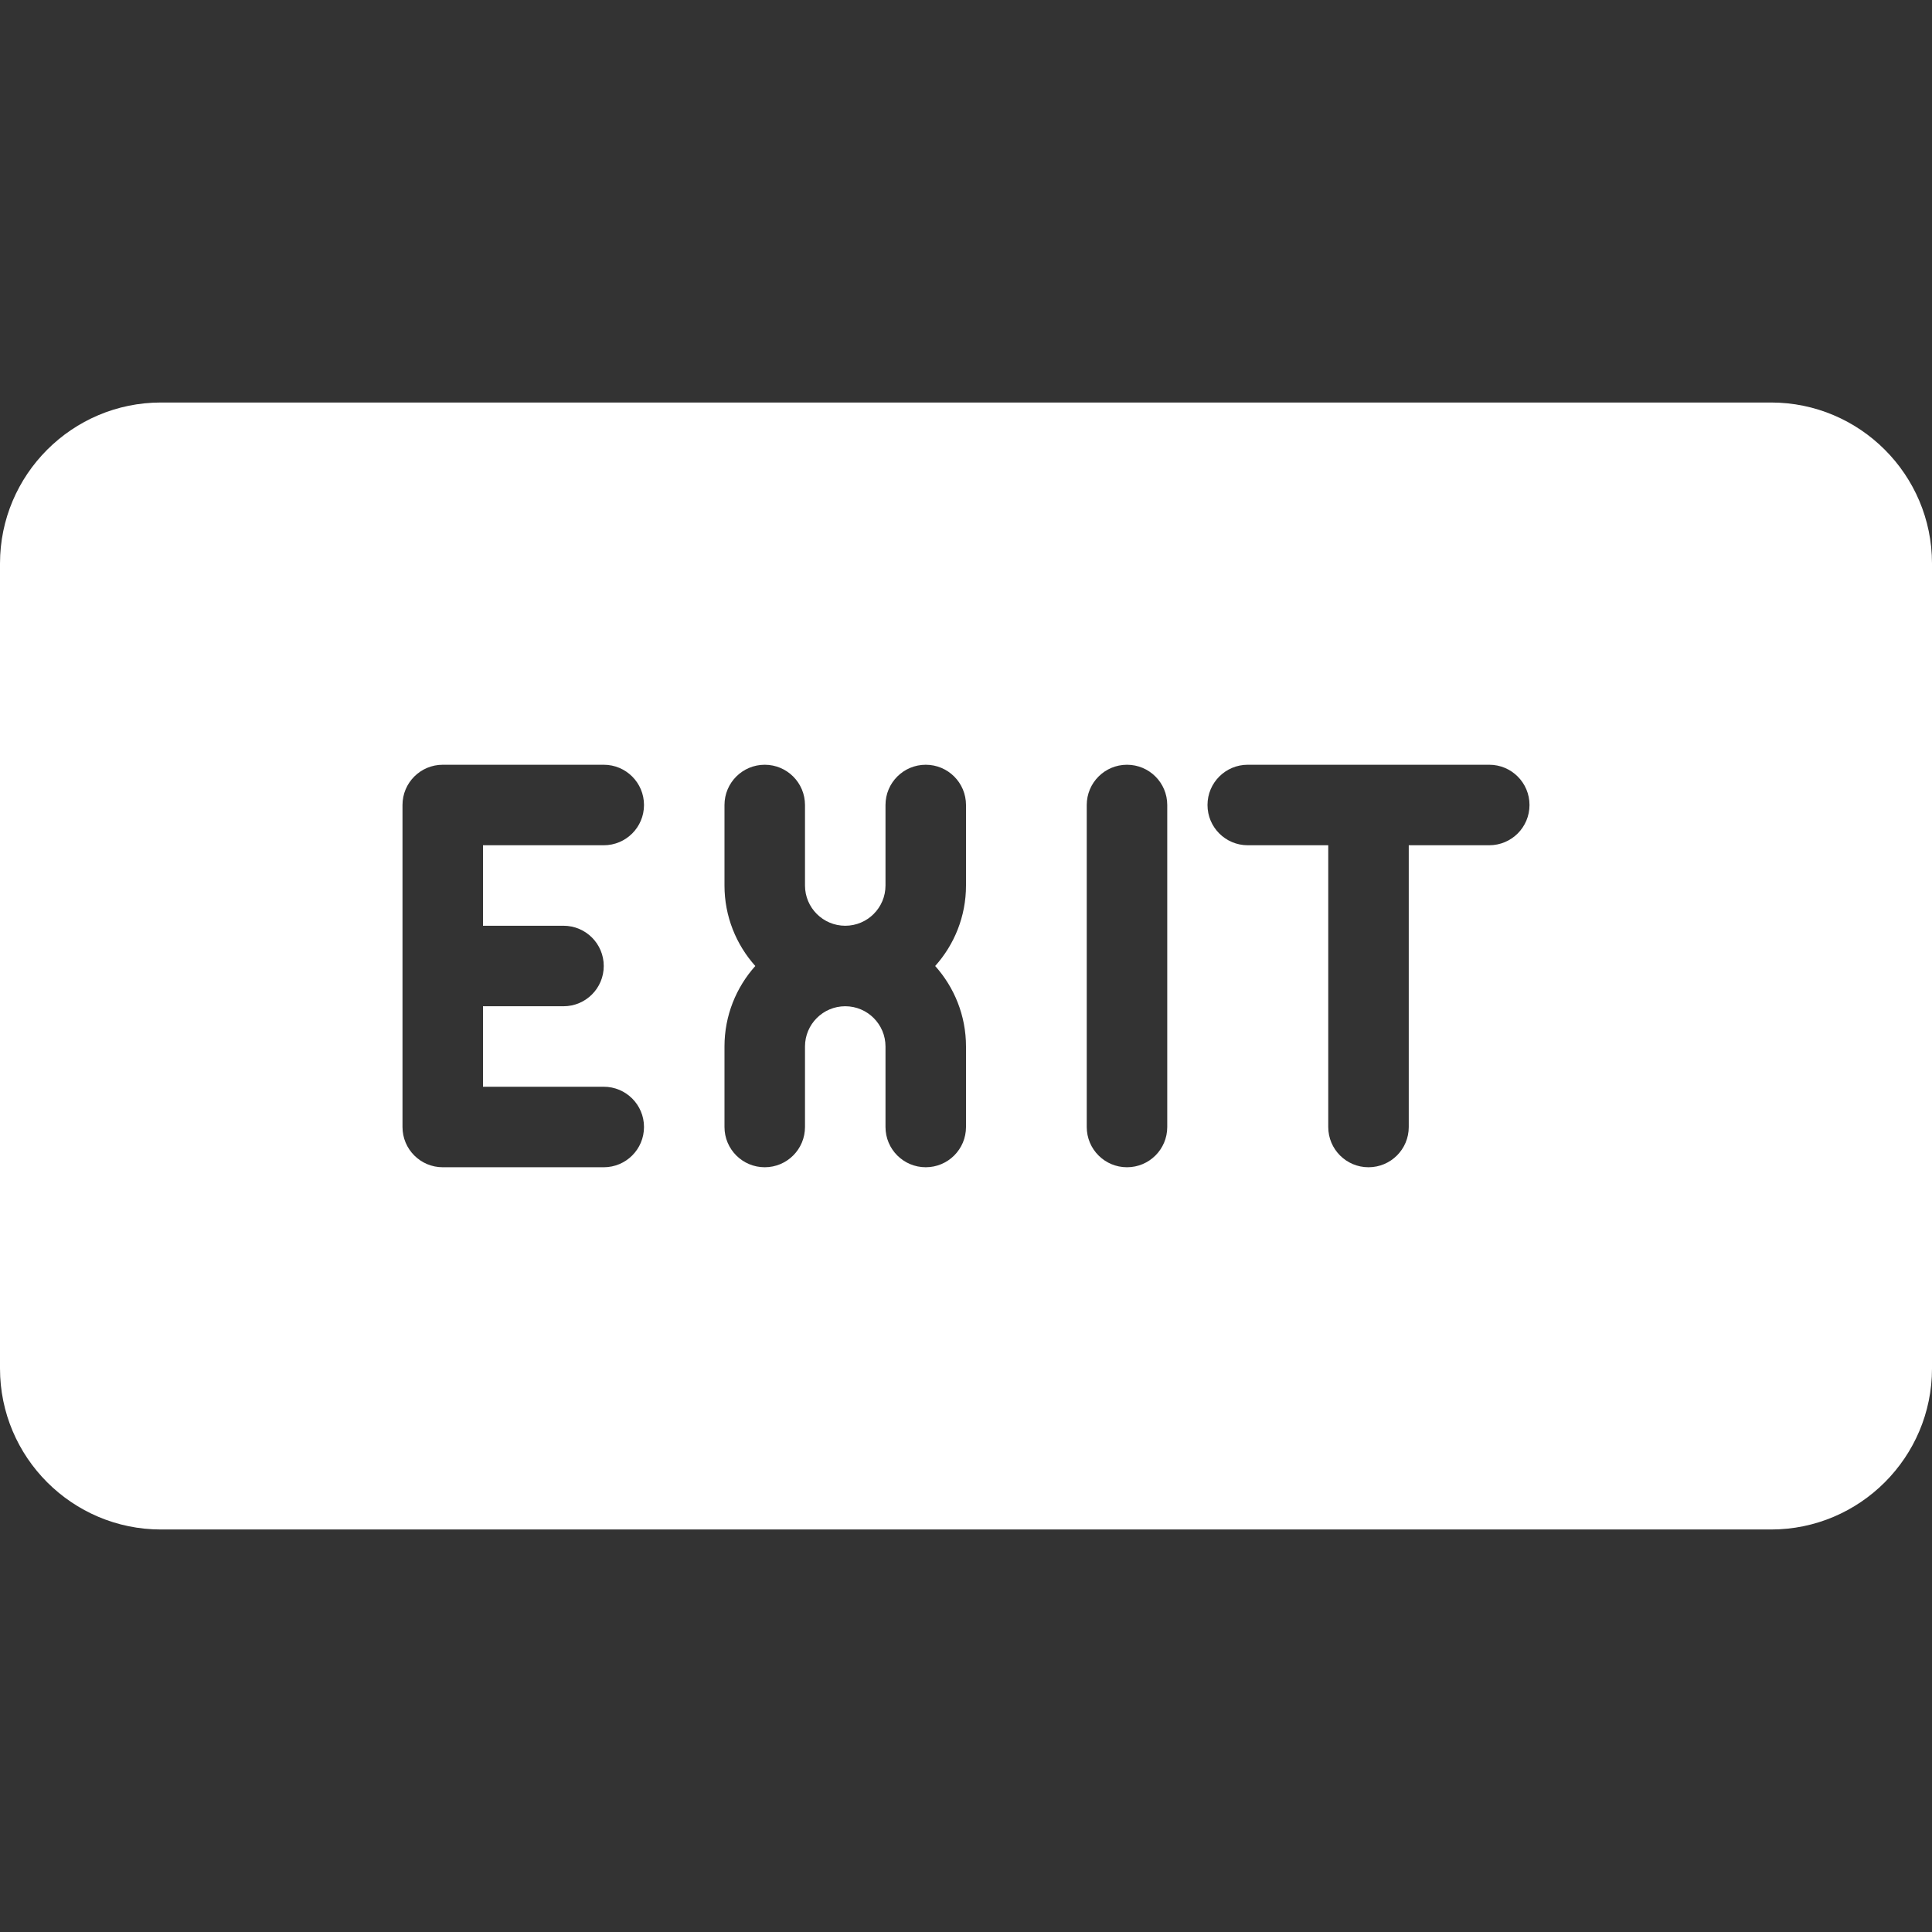 <?xml version="1.0" encoding="iso-8859-1"?>
<!-- Generator: Adobe Illustrator 19.0.0, SVG Export Plug-In . SVG Version: 6.00 Build 0)  -->
<svg fill="#FFFFFF" version="1.1" id="Capa_1" xmlns="http://www.w3.org/2000/svg" xmlns:xlink="http://www.w3.org/1999/xlink" x="0px" y="0px"
	 viewBox="0 0 512 512" style="enable-background:new 0 0 512 512;" xml:space="preserve">
<rect x="0" y="0" width="512" height="512" fill="#333333" stroke="none"/>
<g>
	<g>
		<path d="M469.333,106.667H42.667C19.135,106.667,0,125.802,0,149.333v213.333c0,23.531,19.135,42.667,42.667,42.667h426.667
			c23.531,0,42.667-19.135,42.667-42.667V149.333C512,125.802,492.865,106.667,469.333,106.667z M149.333,245.333
			c5.896,0,10.667,4.771,10.667,10.667c0,5.896-4.771,10.667-10.667,10.667H128V288h32c5.896,0,10.667,4.771,10.667,10.667
			c0,5.896-4.771,10.667-10.667,10.667h-42.667c-5.896,0-10.667-4.771-10.667-10.667v-85.333c0-5.896,4.771-10.667,10.667-10.667
			H160c5.896,0,10.667,4.771,10.667,10.667c0,5.896-4.771,10.667-10.667,10.667h-32v21.333H149.333z M256,234.667
			c0,8.188-3.094,15.667-8.167,21.333c5.073,5.667,8.167,13.146,8.167,21.333v21.333c0,5.896-4.771,10.667-10.667,10.667
			c-5.896,0-10.667-4.771-10.667-10.667v-21.333c0-5.885-4.781-10.667-10.667-10.667s-10.667,4.781-10.667,10.667v21.333
			c0,5.896-4.771,10.667-10.667,10.667c-5.896,0-10.667-4.771-10.667-10.667v-21.333c0-8.188,3.094-15.667,8.167-21.333
			c-5.073-5.667-8.167-13.146-8.167-21.333v-21.333c0-5.896,4.771-10.667,10.667-10.667c5.896,0,10.667,4.771,10.667,10.667v21.333
			c0,5.885,4.781,10.667,10.667,10.667s10.667-4.781,10.667-10.667v-21.333c0-5.896,4.771-10.667,10.667-10.667
			c5.896,0,10.667,4.771,10.667,10.667V234.667z M309.333,298.667c0,5.896-4.771,10.667-10.667,10.667
			c-5.896,0-10.667-4.771-10.667-10.667v-85.333c0-5.896,4.771-10.667,10.667-10.667c5.896,0,10.667,4.771,10.667,10.667V298.667z
			 M394.667,224h-21.333v74.667c0,5.896-4.771,10.667-10.667,10.667S352,304.563,352,298.667V224h-21.333
			c-5.896,0-10.667-4.771-10.667-10.667c0-5.896,4.771-10.667,10.667-10.667h64c5.896,0,10.667,4.771,10.667,10.667
			C405.333,219.229,400.563,224,394.667,224z"/>
	</g>
</g>
</svg>
